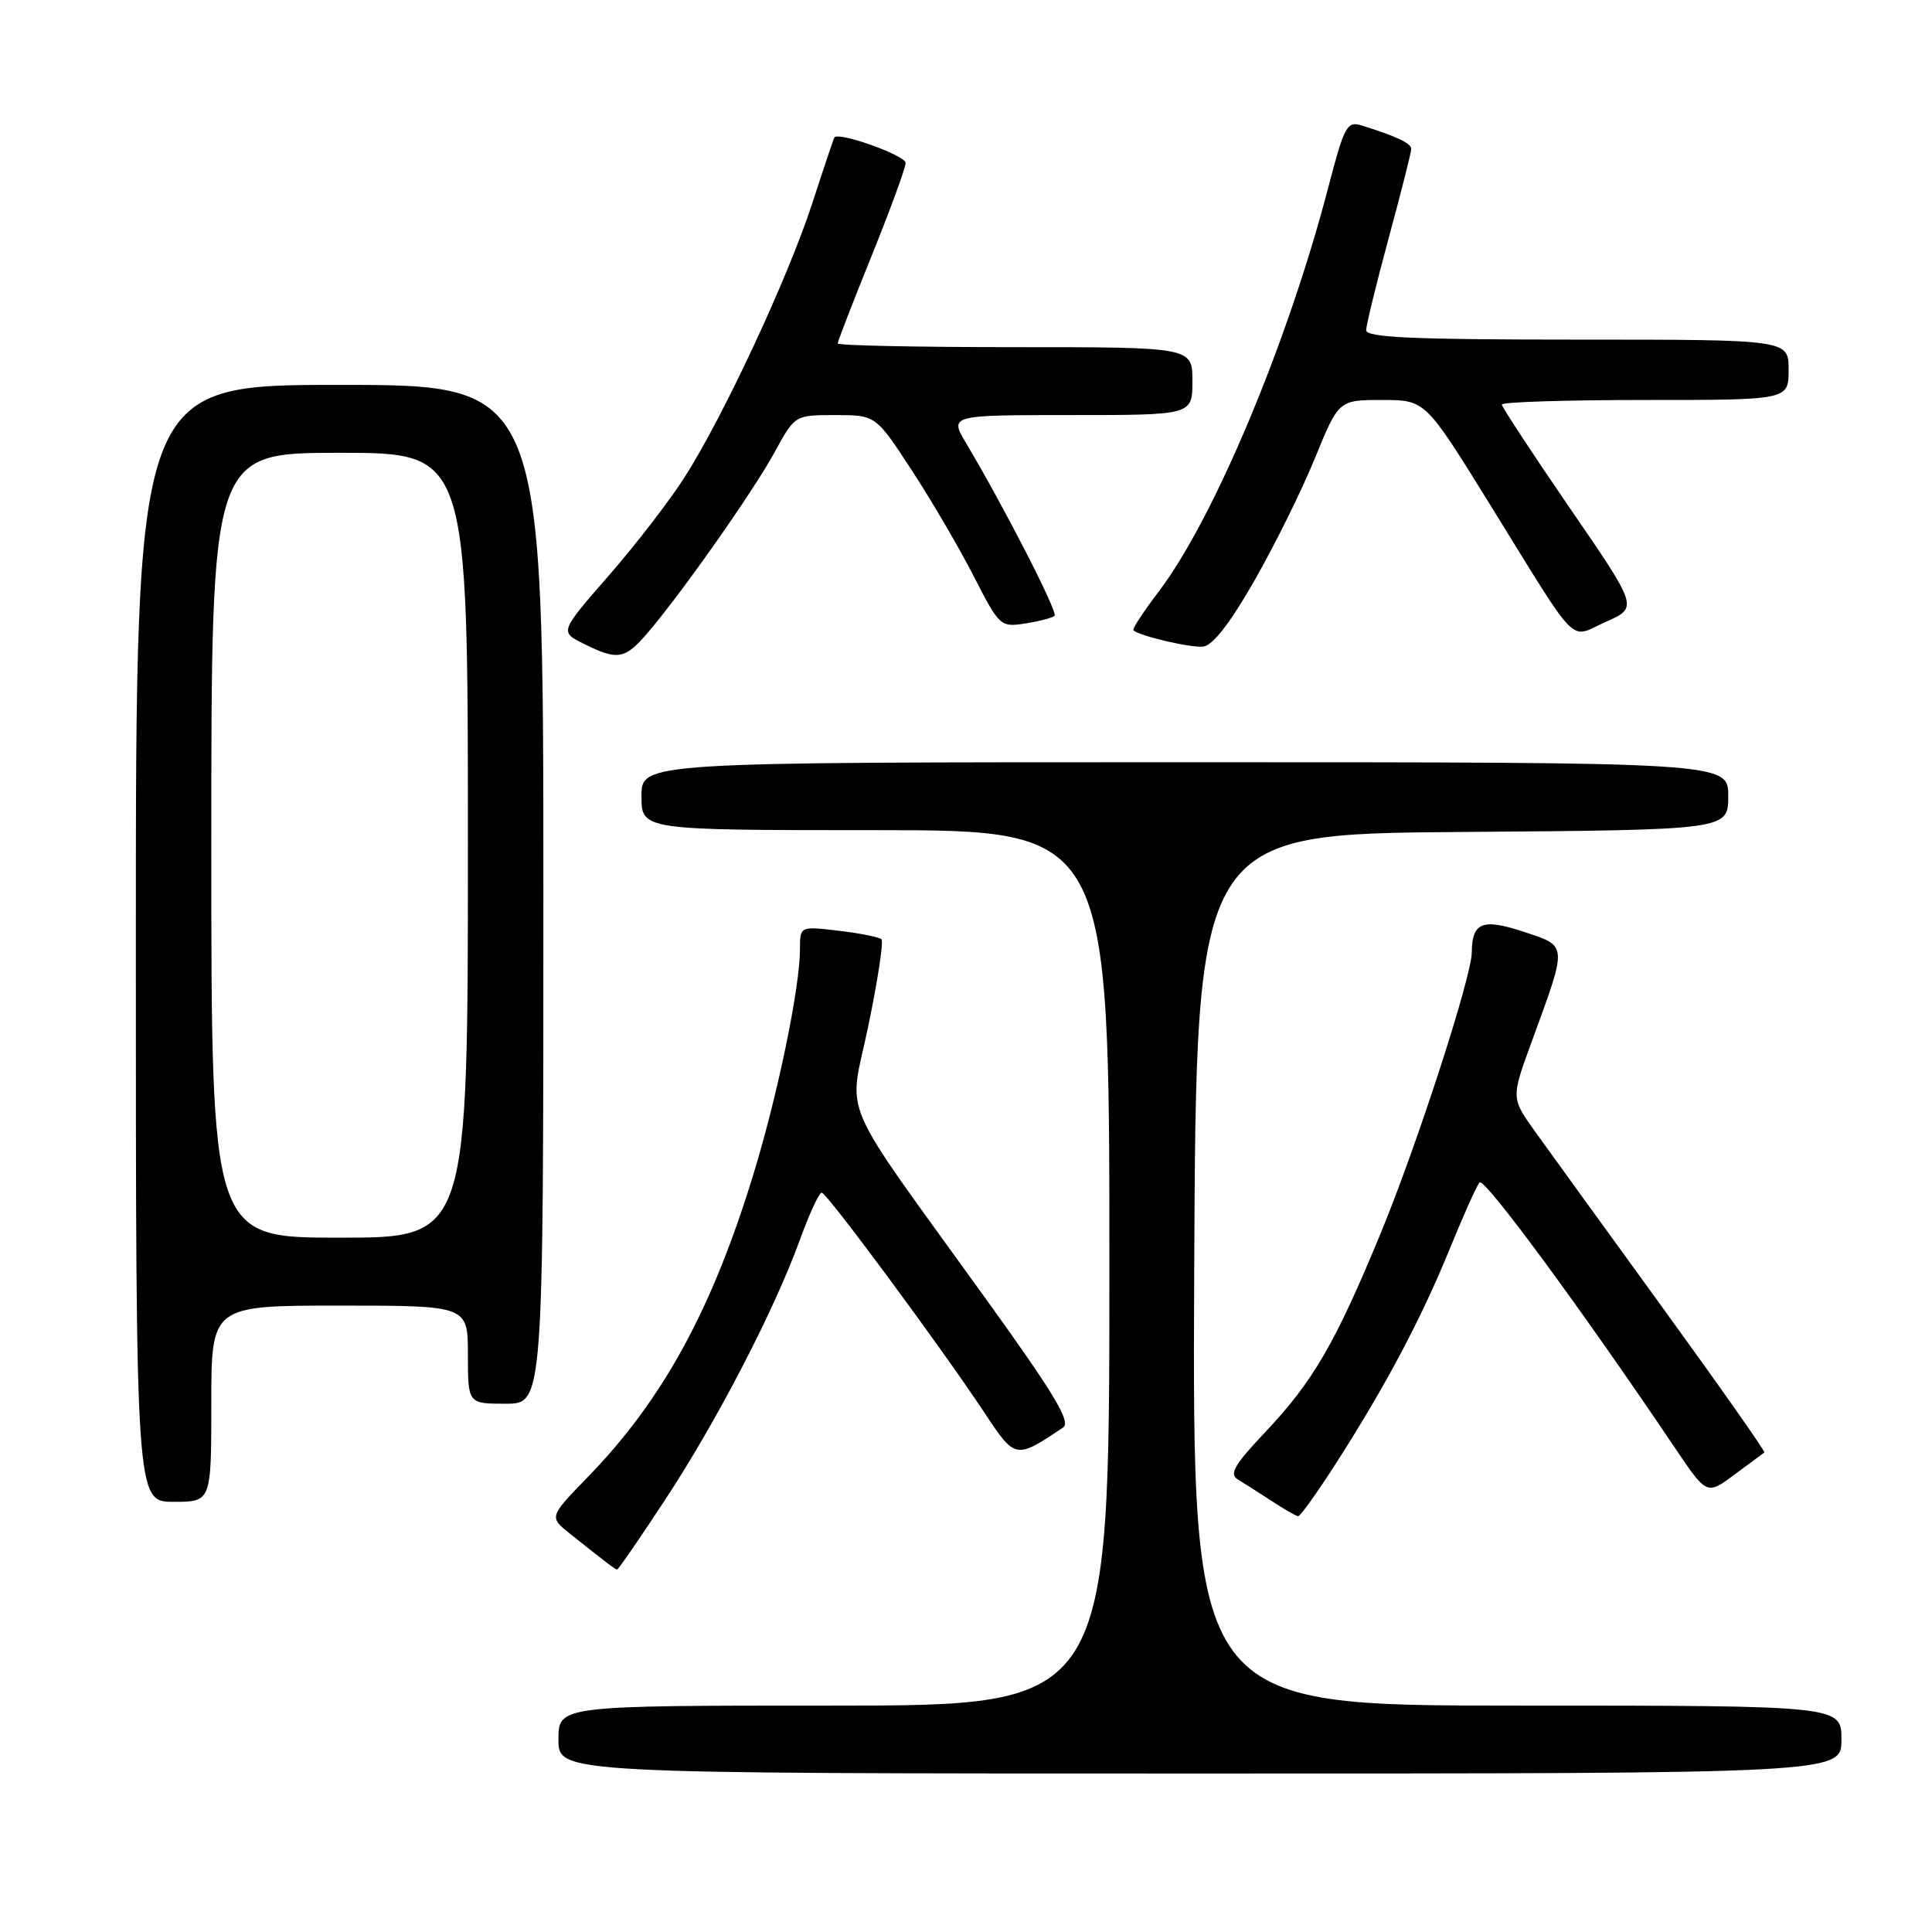 <?xml version="1.0" encoding="UTF-8" standalone="no"?>
<!DOCTYPE svg PUBLIC "-//W3C//DTD SVG 1.1//EN" "http://www.w3.org/Graphics/SVG/1.1/DTD/svg11.dtd" >
<svg xmlns="http://www.w3.org/2000/svg" xmlns:xlink="http://www.w3.org/1999/xlink" version="1.1" viewBox="0 0 256 256">
 <g >
 <path fill="currentColor"
d=" M 244.00 230.50 C 244.00 226.00 244.00 226.00 200.99 226.00 C 157.98 226.00 157.98 226.00 158.24 168.25 C 158.50 110.50 158.50 110.50 193.75 110.24 C 229.00 109.97 229.00 109.97 229.00 105.49 C 229.00 101.00 229.00 101.00 157.00 101.00 C 85.00 101.00 85.00 101.00 85.00 105.50 C 85.00 110.00 85.00 110.00 116.00 110.00 C 147.00 110.00 147.00 110.00 147.00 168.00 C 147.00 226.00 147.00 226.00 110.50 226.00 C 74.00 226.00 74.00 226.00 74.00 230.50 C 74.00 235.00 74.00 235.00 159.00 235.00 C 244.00 235.00 244.00 235.00 244.00 230.50 Z  M 88.12 198.75 C 94.97 188.34 102.62 173.59 106.00 164.25 C 107.25 160.81 108.55 158.01 108.88 158.03 C 109.58 158.06 124.73 178.56 130.46 187.21 C 134.53 193.37 134.57 193.38 140.87 189.15 C 141.94 188.44 139.72 184.73 130.82 172.37 C 110.64 144.34 112.45 148.53 115.06 135.92 C 116.31 129.91 117.09 124.75 116.80 124.46 C 116.51 124.18 113.96 123.66 111.14 123.33 C 106.00 122.72 106.00 122.72 106.00 125.75 C 106.00 130.81 103.09 144.93 99.86 155.50 C 94.36 173.53 87.82 185.49 77.90 195.70 C 72.74 201.01 72.74 201.01 75.56 203.25 C 80.35 207.07 81.49 207.94 81.77 207.97 C 81.92 207.99 84.78 203.84 88.12 198.75 Z  M 177.13 193.74 C 183.69 183.48 188.32 174.74 192.09 165.50 C 193.88 161.10 195.66 157.13 196.05 156.68 C 196.66 155.95 209.52 173.41 221.91 191.81 C 226.16 198.12 226.16 198.12 229.83 195.39 C 231.85 193.89 233.63 192.57 233.79 192.46 C 233.95 192.35 227.91 183.76 220.38 173.38 C 212.85 163.00 205.23 152.47 203.45 150.00 C 200.22 145.50 200.22 145.50 202.97 138.00 C 207.74 124.95 207.77 125.42 201.88 123.46 C 196.45 121.66 195.05 122.21 195.02 126.19 C 194.99 129.46 187.80 151.62 182.99 163.31 C 176.94 177.99 174.00 183.05 167.59 189.83 C 163.54 194.12 162.84 195.34 164.03 196.04 C 164.84 196.53 166.85 197.81 168.50 198.89 C 170.15 199.97 171.72 200.88 172.00 200.91 C 172.28 200.95 174.58 197.72 177.13 193.74 Z  M 28.00 186.00 C 28.00 173.00 28.00 173.00 45.00 173.00 C 62.00 173.00 62.00 173.00 62.00 179.50 C 62.00 186.00 62.00 186.00 67.00 186.00 C 72.00 186.00 72.00 186.00 72.00 118.50 C 72.00 51.00 72.00 51.00 45.00 51.00 C 18.00 51.00 18.00 51.00 18.00 125.00 C 18.00 199.00 18.00 199.00 23.00 199.00 C 28.00 199.00 28.00 199.00 28.00 186.00 Z  M 85.81 83.86 C 90.36 78.56 99.85 65.04 102.66 59.89 C 105.32 55.00 105.32 55.00 110.68 55.00 C 116.04 55.00 116.04 55.00 120.81 62.31 C 123.44 66.33 127.14 72.66 129.04 76.38 C 132.43 83.00 132.57 83.13 135.87 82.61 C 137.73 82.32 139.47 81.86 139.74 81.59 C 140.20 81.13 133.07 67.22 128.03 58.75 C 125.80 55.00 125.80 55.00 141.90 55.00 C 158.00 55.00 158.00 55.00 158.00 50.50 C 158.00 46.00 158.00 46.00 134.50 46.00 C 121.57 46.00 111.00 45.78 111.00 45.51 C 111.00 45.24 113.02 40.01 115.50 33.89 C 117.97 27.77 120.00 22.24 120.00 21.59 C 120.00 20.59 111.06 17.40 110.56 18.22 C 110.46 18.37 109.13 22.32 107.61 27.00 C 104.36 36.94 95.83 55.23 90.68 63.29 C 88.69 66.39 84.17 72.26 80.62 76.32 C 74.17 83.72 74.17 83.72 77.34 85.30 C 81.85 87.54 82.80 87.38 85.81 83.86 Z  M 166.18 77.00 C 168.86 72.33 172.48 65.01 174.22 60.75 C 177.39 53.00 177.39 53.00 183.13 53.00 C 188.86 53.00 188.86 53.00 197.37 66.75 C 209.50 86.35 207.78 84.61 212.82 82.38 C 217.06 80.50 217.06 80.50 208.03 67.35 C 203.06 60.11 199.00 53.92 199.00 53.60 C 199.00 53.27 207.55 53.00 218.00 53.00 C 237.00 53.00 237.00 53.00 237.00 49.00 C 237.00 45.00 237.00 45.00 209.00 45.00 C 187.25 45.00 181.01 44.72 181.02 43.75 C 181.04 43.06 182.38 37.55 184.02 31.50 C 185.66 25.45 187.00 20.15 187.00 19.73 C 187.00 18.99 185.01 18.05 180.41 16.62 C 178.49 16.02 178.12 16.72 176.03 24.73 C 170.68 45.32 160.80 68.87 153.51 78.42 C 151.51 81.05 150.01 83.34 150.18 83.51 C 150.95 84.26 157.67 85.84 159.41 85.68 C 160.67 85.56 162.96 82.63 166.18 77.00 Z  M 28.00 112.00 C 28.00 60.00 28.00 60.00 45.00 60.00 C 62.00 60.00 62.00 60.00 62.00 112.00 C 62.00 164.00 62.00 164.00 45.00 164.00 C 28.00 164.00 28.00 164.00 28.00 112.00 Z "/>
</g>
</svg>